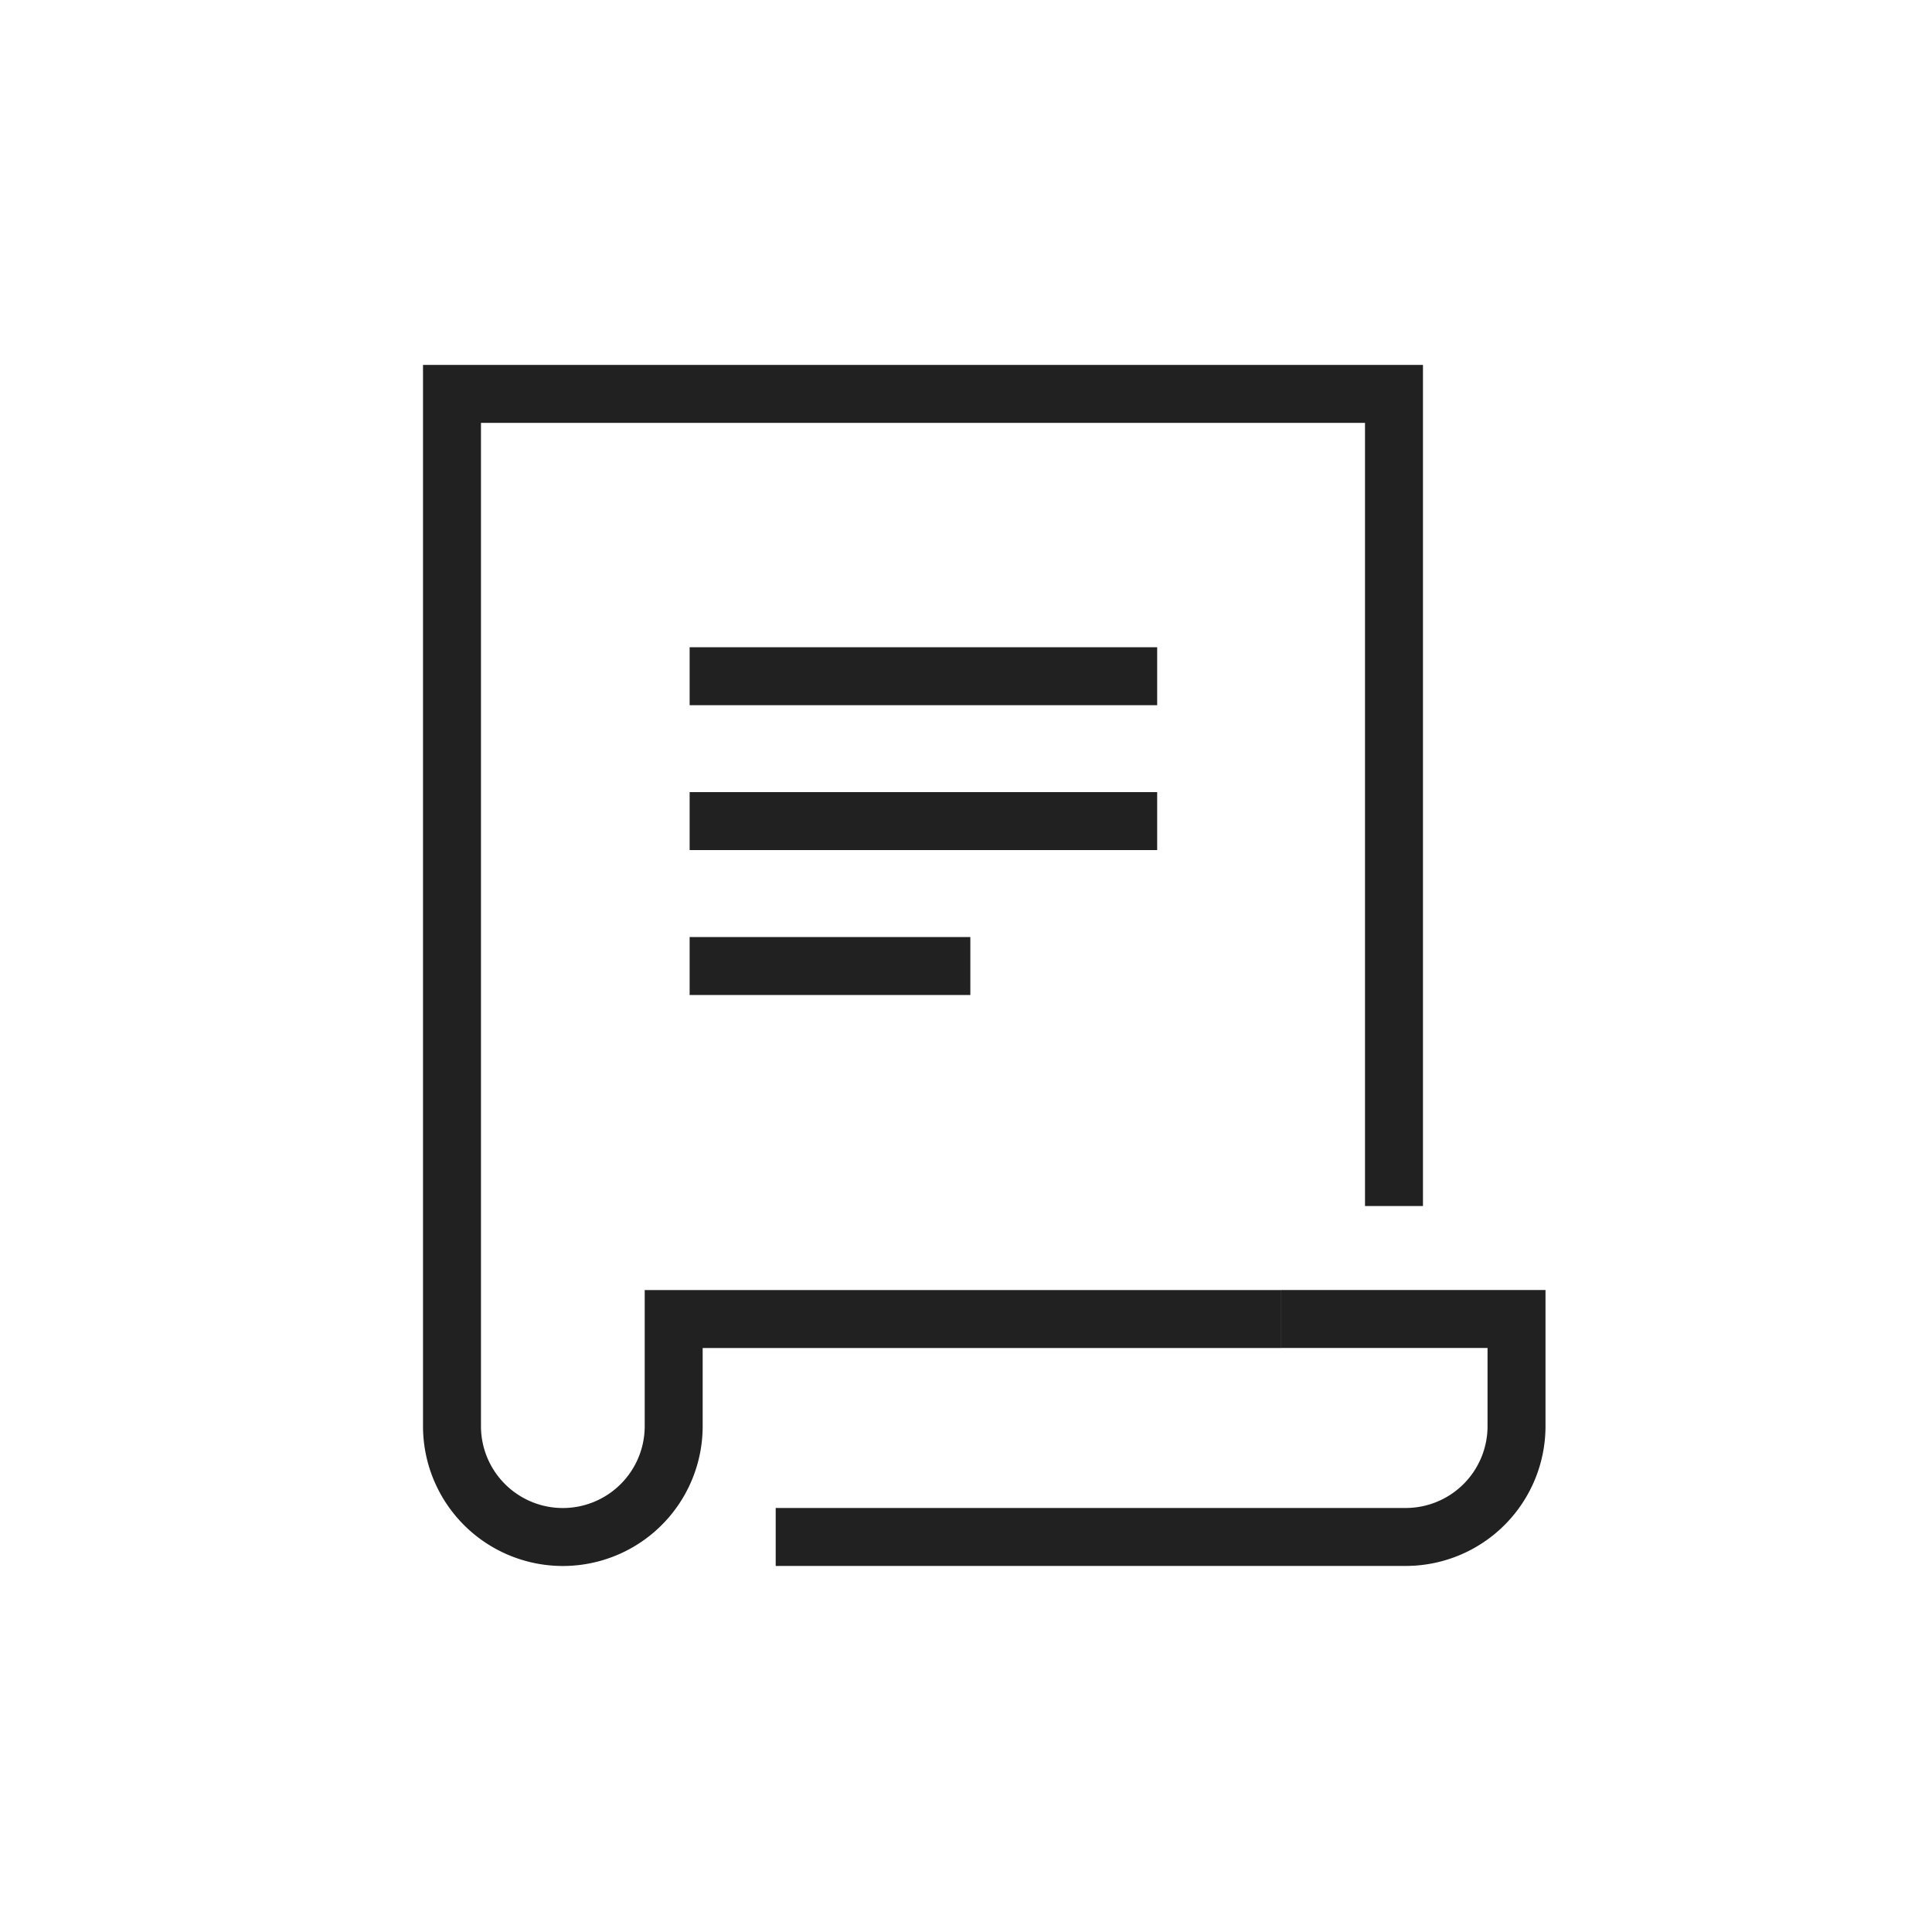 <svg xmlns="http://www.w3.org/2000/svg" width="40" height="40" viewBox="0 0 40 40">
    <g fill="none" fill-rule="evenodd">
        <path d="M0 0h40v40H0z"/>
        <g stroke="#212121" stroke-width="1.2">
            <path d="M16.06 31.821h13.044a2.294 2.294 0 0 0 2.294-2.295v-2.218h-4.871"/>
            <path d="M28.861 24.97V8.155H9.358v21.372a2.295 2.295 0 0 0 4.59 0v-2.218h12.579M14.278 14h9.68M14.278 17h9.68M14.278 20h5.812"/>
        </g>
    </g>
</svg>
